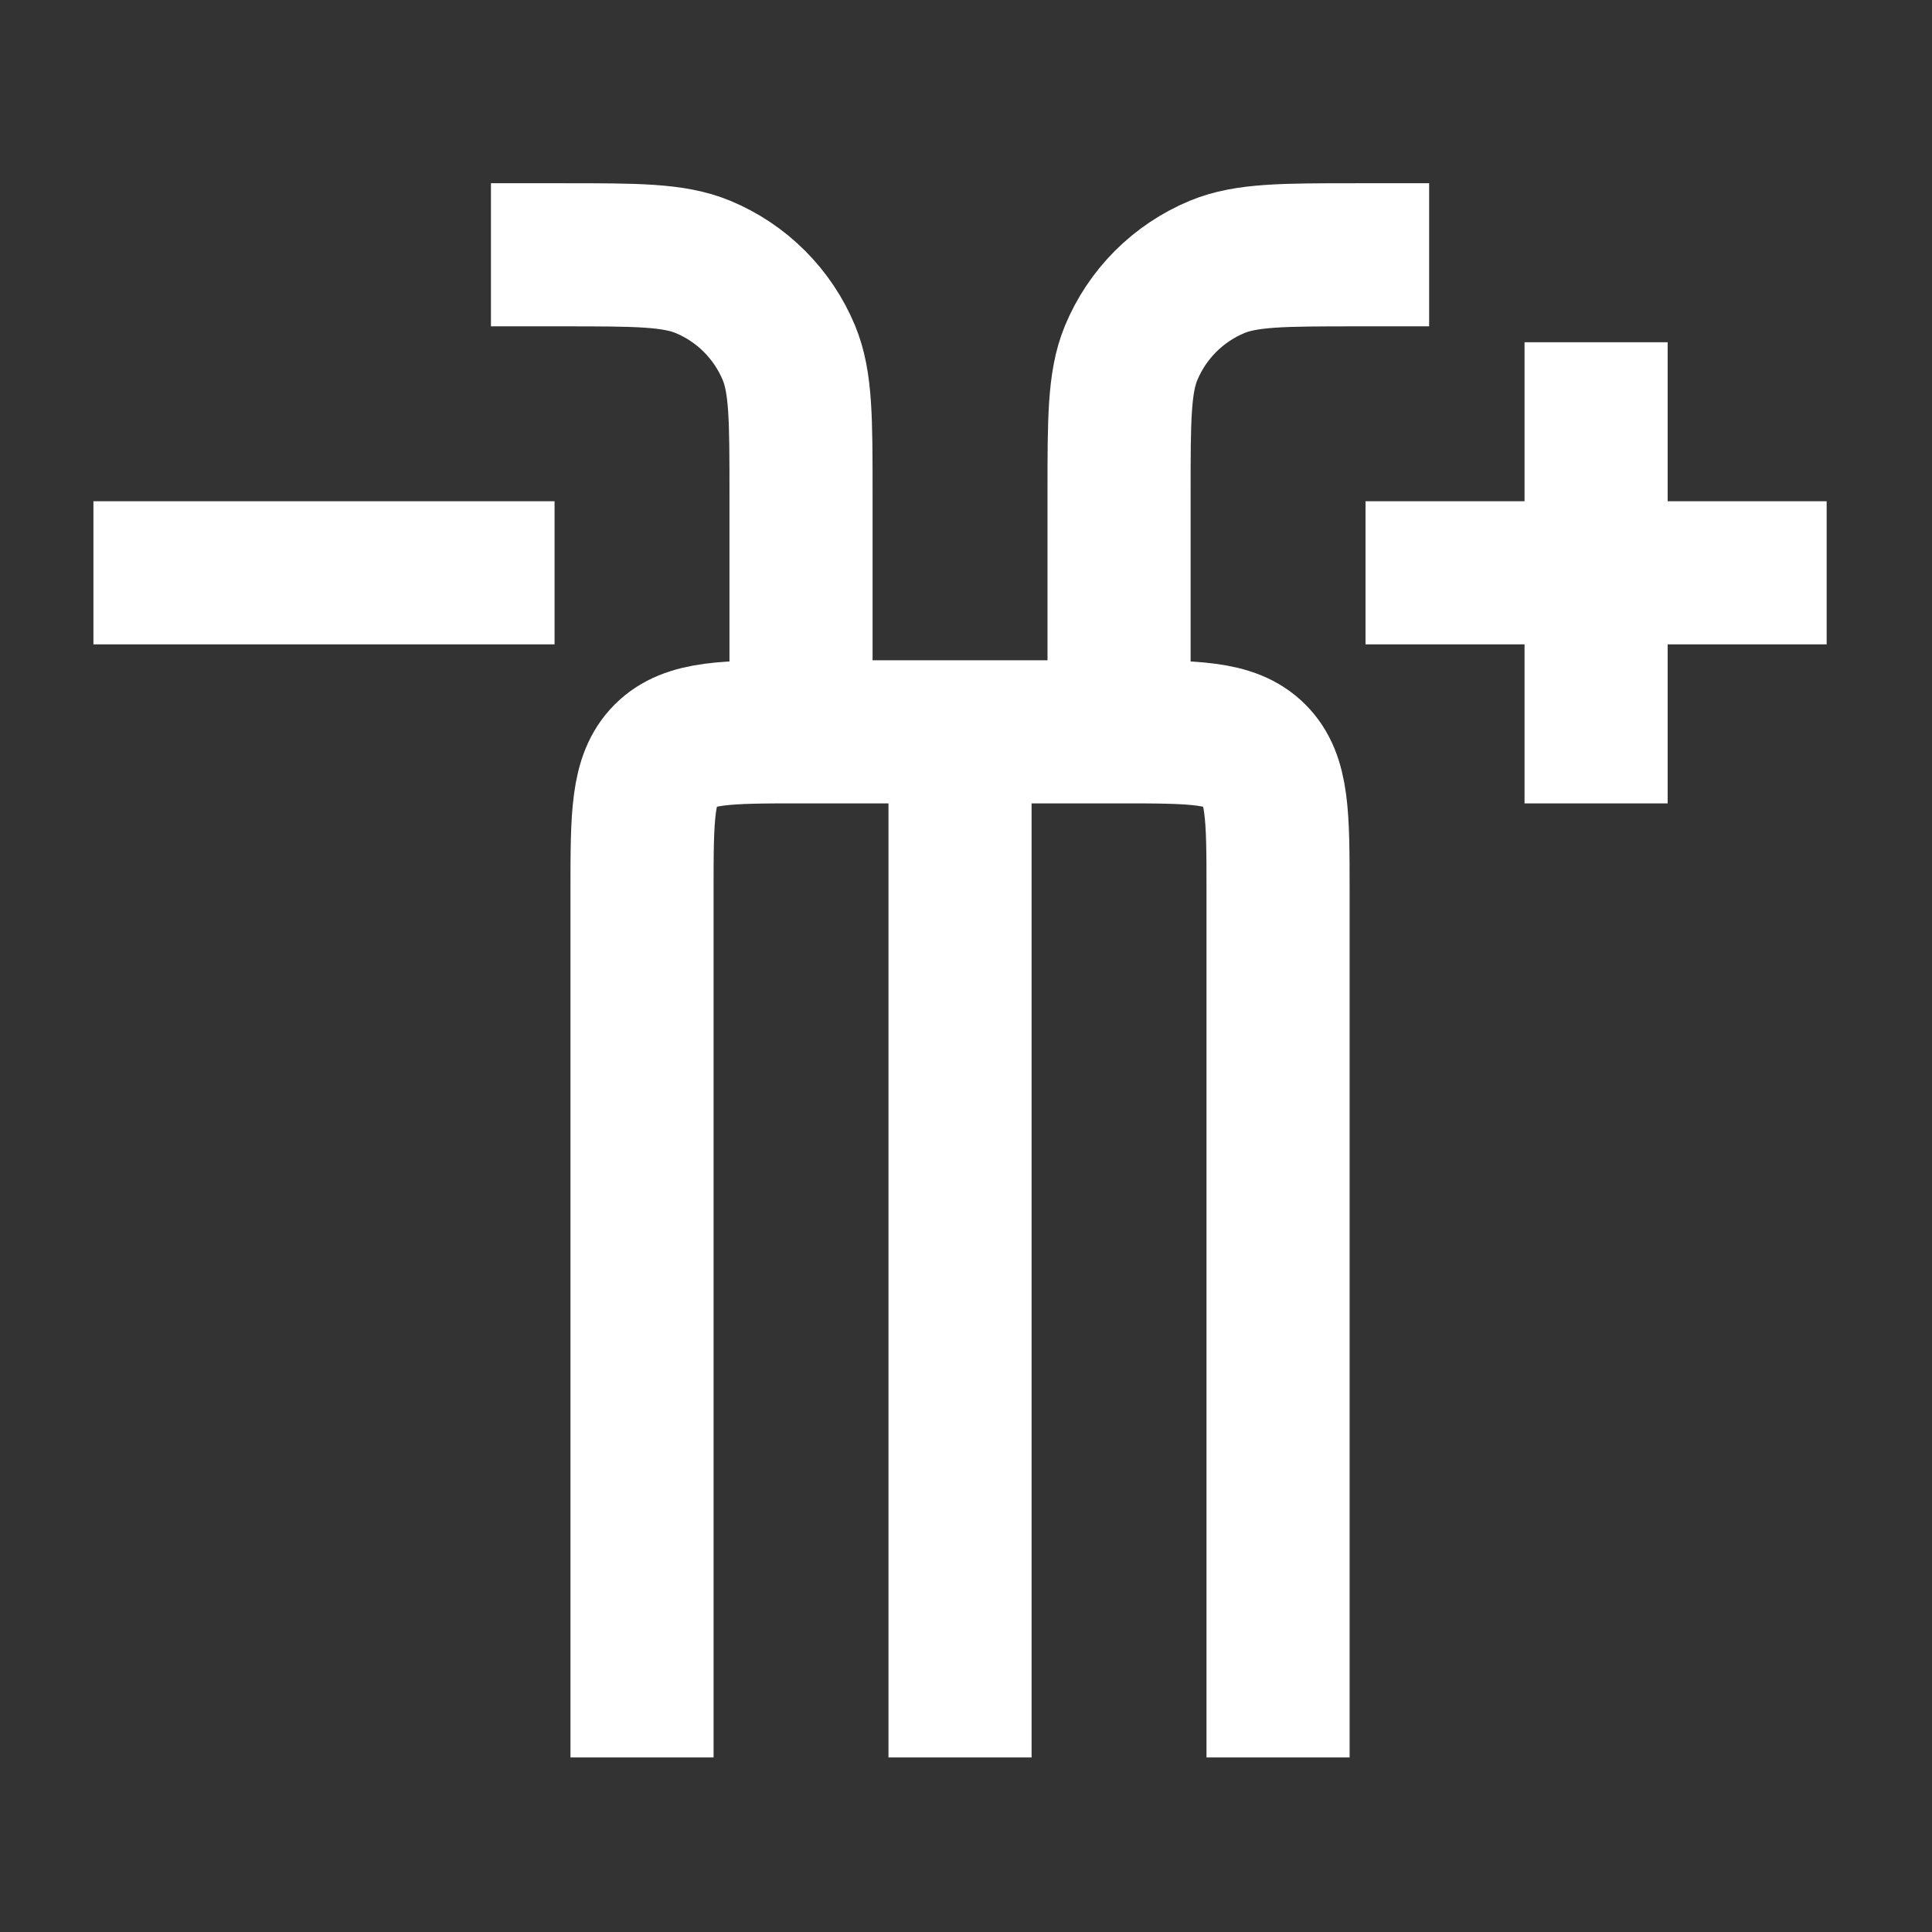 <svg width="81" height="81" viewBox="0 0 81 81" fill="none" xmlns="http://www.w3.org/2000/svg">
<rect x="0" y="0" width="81" height="81" fill="#333333" stroke="none"/>
<path d="M40.25 70.682V30.682M40.25 30.682H33.583M40.25 30.682H46.917M33.583 30.682C30.44 30.682 28.87 30.682 27.893 31.658C26.917 32.635 26.917 34.205 26.917 37.348V70.682M33.583 30.682V20.682C33.583 17.575 33.583 16.022 33.077 14.798C32.742 13.989 32.25 13.254 31.631 12.634C31.012 12.015 30.276 11.523 29.467 11.188C28.243 10.682 26.69 10.682 23.583 10.682M53.583 70.682V37.348C53.583 34.205 53.583 32.635 52.607 31.658C51.63 30.682 50.06 30.682 46.917 30.682M46.917 30.682V20.682C46.917 17.575 46.917 16.022 47.423 14.798C47.758 13.989 48.25 13.254 48.869 12.634C49.489 12.015 50.224 11.523 51.033 11.188C52.257 10.682 53.81 10.682 56.917 10.682M66.917 17.348V30.682M73.583 24.015H60.25M20.25 24.015H6.917" stroke="white" stroke-width="6" stroke-linecap="square" stroke-linejoin="round"/>
</svg>

